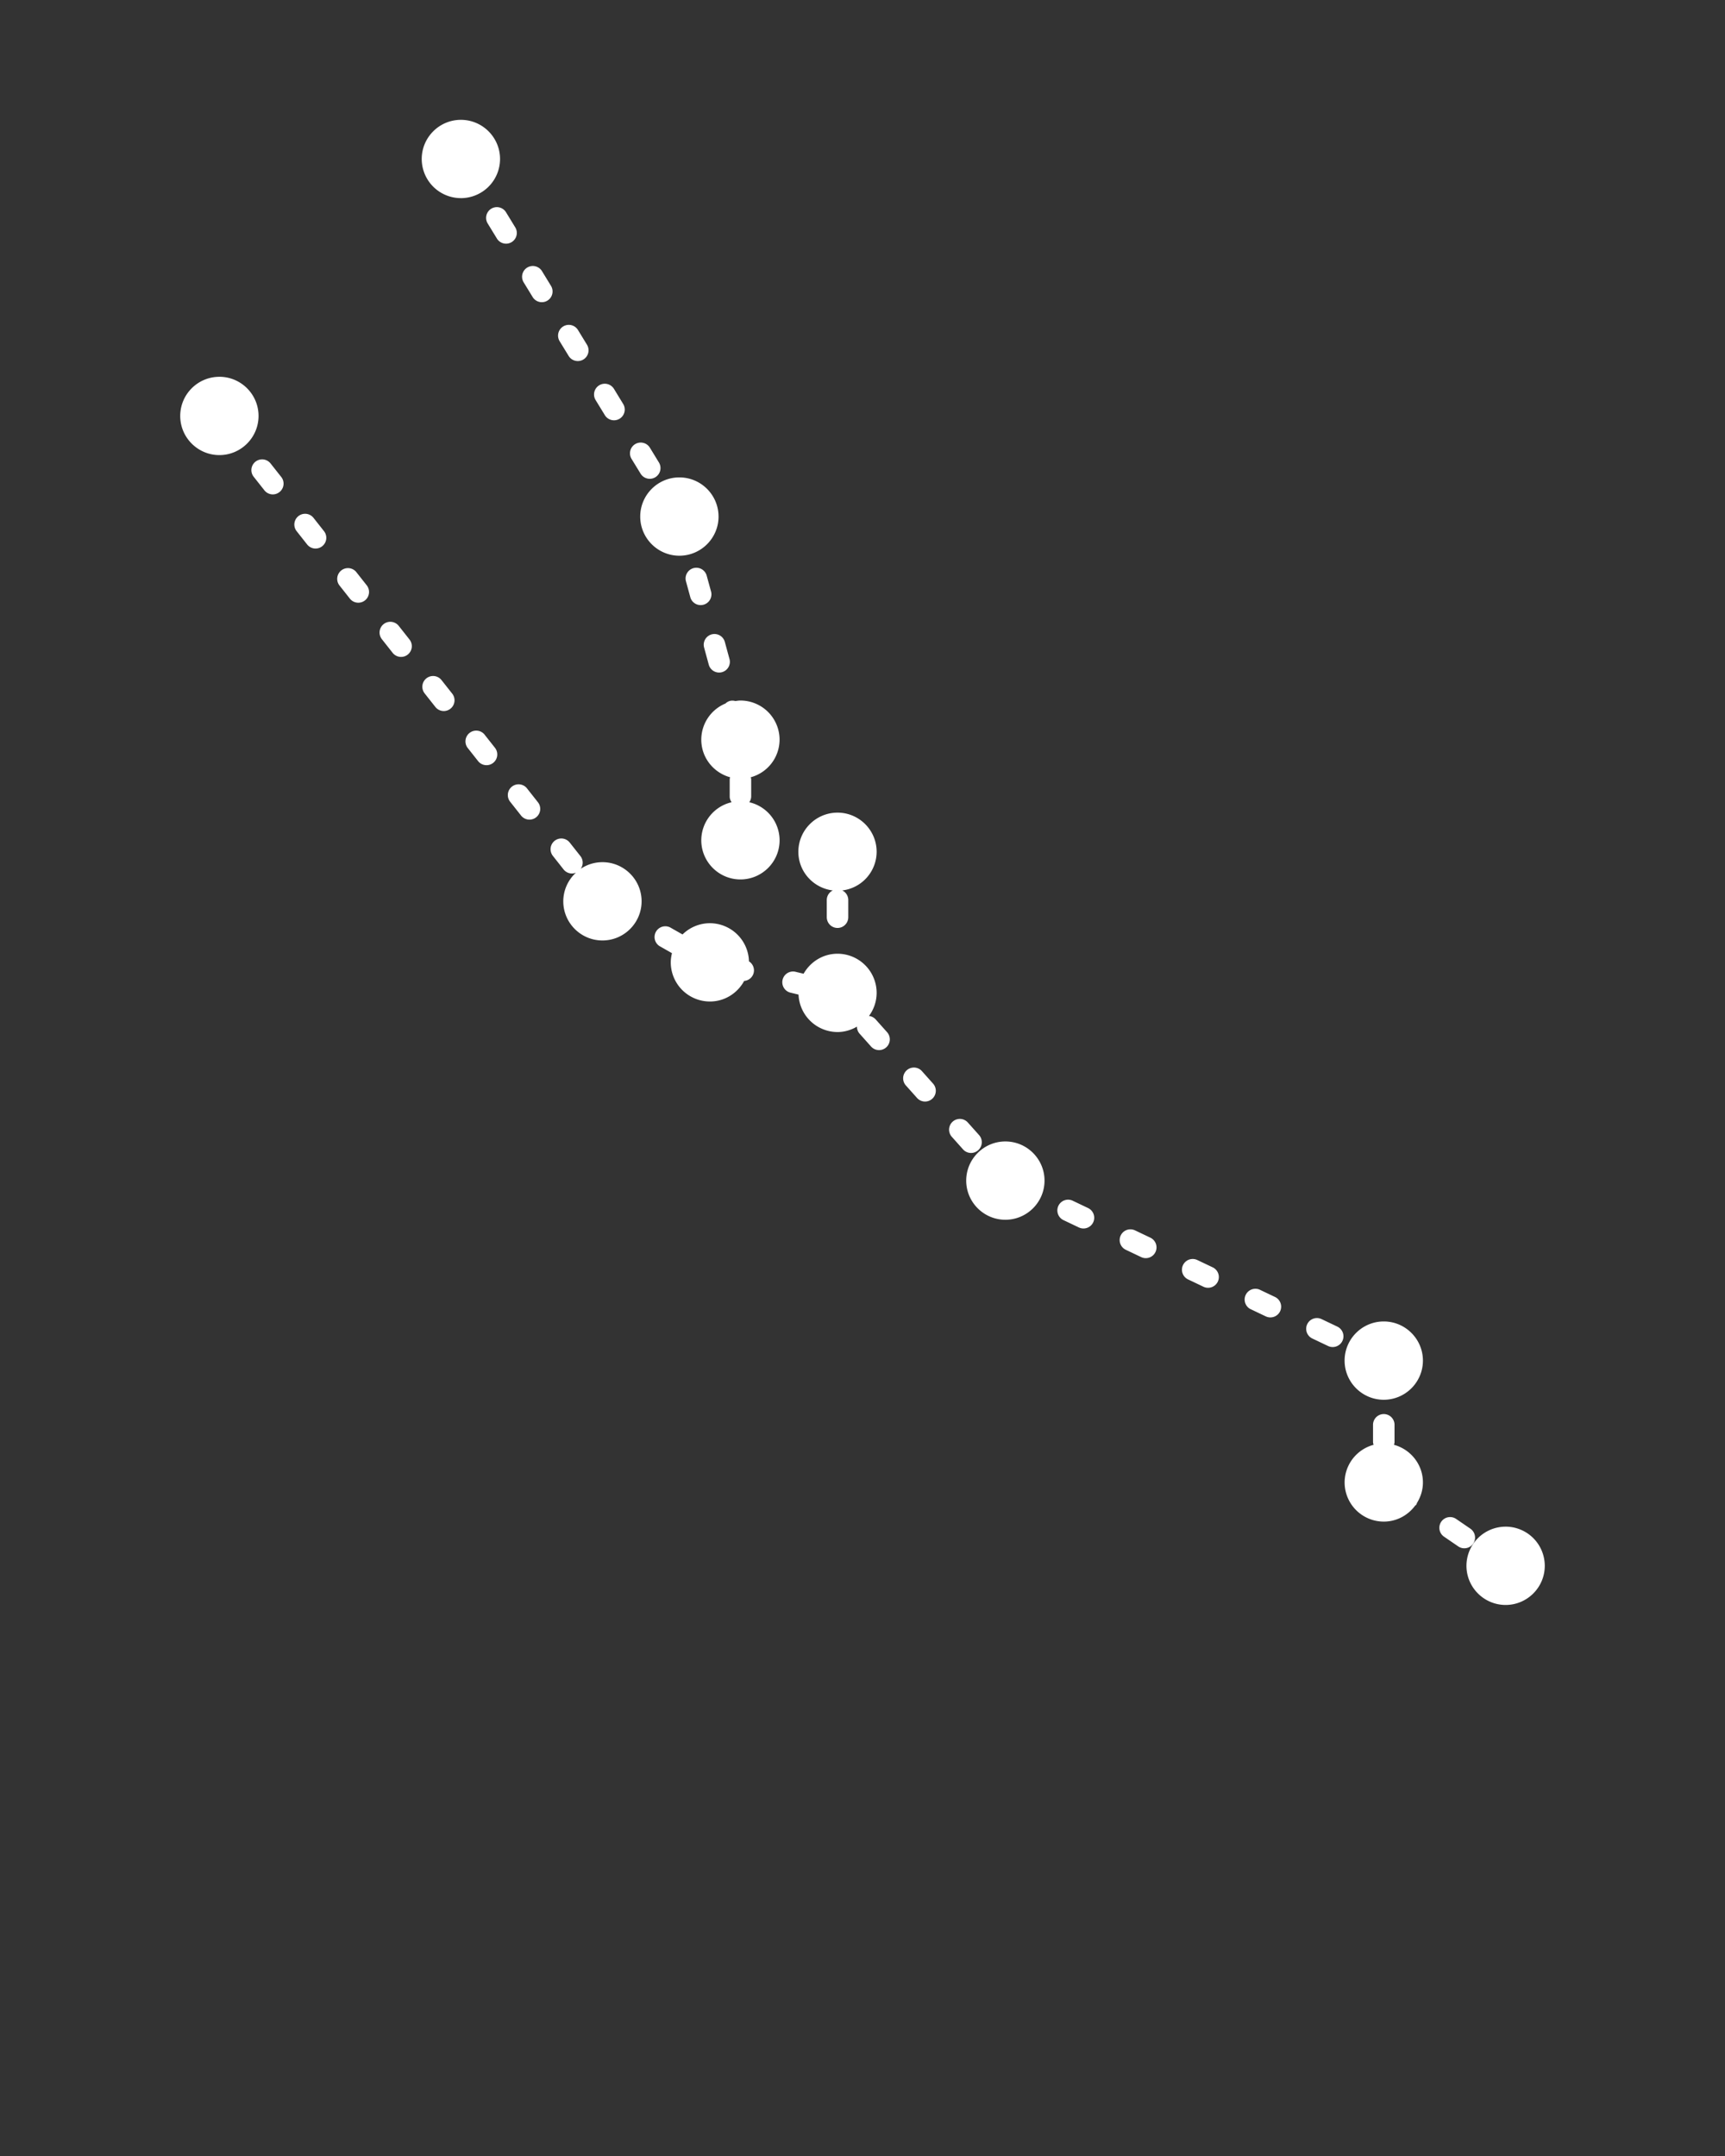 <svg xmlns="http://www.w3.org/2000/svg" viewBox="0 0 100 125" style="enable-background:new 0 0 100 100" xml:space="preserve"><rect x="0" y="0" width="100" height="125" fill="#333333" stroke="none"/><path fill="white" d="M26.718 11.487a2.272 2.272 0 0 1-2.27-2.269c0-1.251 1.019-2.27 2.27-2.27s2.27 1.019 2.27 2.27a2.272 2.272 0 0 1-2.27 2.27zm18.475 31.398a2.272 2.272 0 0 0-2.27-2.27c-.101 0-.198.017-.296.03a.6.6 0 0 0-.317-.006.606.606 0 0 0-.256.15 2.272 2.272 0 0 0-1.4 2.096c0 1.042.711 1.914 1.67 2.179-.007.038-.023.074-.023.115v1c0 .126.046.236.11.333a2.27 2.27 0 0 0-1.757 2.206c0 1.251 1.019 2.27 2.27 2.27s2.27-1.019 2.27-2.27a2.27 2.27 0 0 0-1.757-2.206.605.605 0 0 0 .11-.333v-1c0-.04-.016-.077-.024-.115a2.266 2.266 0 0 0 1.67-2.18zm-10.27 7.102c-.465 0-.898.142-1.259.384a.614.614 0 0 0-.016-.736l-.62-.785a.622.622 0 1 0-.977.772l.62.786a.62.62 0 0 0 .49.236.62.62 0 0 0 .228-.048 2.256 2.256 0 0 0-.735 1.66c0 1.252 1.019 2.27 2.27 2.27s2.27-1.018 2.27-2.27-1.02-2.269-2.27-2.269zm15.897-.602c0-1.252-1.017-2.27-2.268-2.27s-2.27 1.018-2.27 2.27c0 1.157.874 2.104 1.995 2.241a.618.618 0 0 0-.348.552v1a.623.623 0 0 0 1.246 0v-1a.618.618 0 0 0-.348-.552 2.265 2.265 0 0 0 1.993-2.241zm7.462 16.794c-1.25 0-2.27 1.018-2.27 2.27s1.02 2.27 2.27 2.27 2.27-1.019 2.27-2.27-1.019-2.27-2.27-2.27zM80.81 83.767c.014-.052.032-.103.032-.16v-1a.623.623 0 0 0-1.246 0v1c0 .057.018.108.032.16a2.267 2.267 0 0 0-1.679 2.182 2.272 2.272 0 0 0 2.27 2.27c.745 0 1.401-.366 1.815-.922.021-.023.05-.034.068-.06.022-.033.029-.07.044-.104.213-.346.342-.75.342-1.184 0-1.046-.715-1.92-1.678-2.182zM12.718 21.846c-1.251 0-2.27 1.018-2.27 2.27s1.019 2.269 2.27 2.269 2.27-1.018 2.27-2.27-1.02-2.27-2.27-2.27zm28.936 8.103c0-1.252-1.018-2.27-2.27-2.27s-2.269 1.018-2.269 2.27 1.019 2.27 2.27 2.27 2.27-1.019 2.27-2.27zm38.564 46.666c-1.251 0-2.27 1.018-2.27 2.27s1.019 2.27 2.27 2.27 2.27-1.019 2.27-2.27-1.02-2.27-2.27-2.27zm7.064 11.898a2.272 2.272 0 0 0-2.27 2.269c0 1.251 1.02 2.27 2.27 2.27s2.27-1.019 2.27-2.27a2.272 2.272 0 0 0-2.27-2.27zm-9.756-11.599-.903-.43a.623.623 0 1 0-.535 1.125l.903.43a.625.625 0 0 0 .83-.295.623.623 0 0 0-.295-.83zM85.24 88.63l-.825-.565a.622.622 0 1 0-.703 1.028l.825.565a.622.622 0 1 0 .703-1.027zM70.302 73.478l-.904-.43a.623.623 0 0 0-.535 1.125l.904.43a.625.625 0 0 0 .83-.295.623.623 0 0 0-.295-.83zm3.612 1.718-.903-.43a.624.624 0 0 0-.535 1.125l.903.43a.625.625 0 0 0 .83-.295.623.623 0 0 0-.295-.83zM37.136 27.462a.622.622 0 1 0 1.062-.649l-.521-.853a.623.623 0 1 0-1.063.65l.522.852zm4.092 6.86-.265-.964a.623.623 0 0 0-1.201.33l.264.965a.624.624 0 0 0 1.202-.33zM29.856 13.16l-.521-.853a.622.622 0 1 0-1.063.65l.522.853a.623.623 0 1 0 1.062-.65zm5.195 10.89a.623.623 0 1 0 1.062-.65l-.521-.854a.622.622 0 1 0-1.063.65l.522.853zm-2.086-3.414a.622.622 0 1 0 1.062-.65l-.521-.853a.622.622 0 1 0-1.063.65l.522.853zm-1.024-4.063-.521-.853a.622.622 0 1 0-1.063.65l.522.853a.622.622 0 1 0 1.062-.65zm9.14 21.937a.623.623 0 1 0 1.201-.328l-.263-.965a.622.622 0 1 0-1.201.328l.263.965zm15.626 28.177a.622.622 0 0 0 .049-.88l-.666-.745a.623.623 0 0 0-.928.83l.666.746a.62.62 0 0 0 .879.049zm-3.282-4.607a.624.624 0 0 0-.93.83l.666.746a.622.622 0 0 0 .88.05.623.623 0 0 0 .05-.88l-.666-.746zm9.653 7.96-.903-.43a.623.623 0 0 0-.535 1.125l.903.43a.625.625 0 0 0 .83-.294.623.623 0 0 0-.295-.83zm-12.32-10.942a.612.612 0 0 0-.383-.195 2.25 2.25 0 0 0 .445-1.338 2.271 2.271 0 0 0-2.268-2.27c-.846 0-1.577.472-1.967 1.16l-.436-.105a.623.623 0 1 0-.291 1.21l.434.105a2.267 2.267 0 0 0 2.26 2.17c.412 0 .793-.12 1.126-.312a.616.616 0 0 0 .151.405l.666.746a.622.622 0 0 0 .88.05.623.623 0 0 0 .05-.88l-.666-.746zm15.931 12.66-.902-.429a.623.623 0 0 0-.535 1.125l.902.43a.621.621 0 0 0 .83-.295.623.623 0 0 0-.295-.83zM25.595 39.43a.621.621 0 1 0-.977.772l.62.785a.62.62 0 0 0 .874.103.622.622 0 0 0 .103-.875l-.62-.785zm-7.432-9.42a.623.623 0 0 0-.978.771l.619.785a.622.622 0 0 0 .978-.771l-.619-.785zm4.955 6.28a.623.623 0 1 0-.978.772l.619.785a.623.623 0 1 0 .978-.772l-.619-.785zm-2.477-3.14a.624.624 0 0 0-.979.771l.62.786a.622.622 0 0 0 .978-.772l-.62-.785zm-4.957-6.28a.622.622 0 1 0-.977.772l.62.785a.62.62 0 0 0 .874.102.622.622 0 0 0 .103-.875l-.62-.785zm14.868 18.84a.623.623 0 1 0-.979.772l.62.785a.623.623 0 1 0 .978-.771l-.62-.786zm-2.478-3.14a.624.624 0 0 0-.978.772l.619.785a.622.622 0 0 0 .978-.772l-.619-.785zm15.344 13.168a2.27 2.27 0 0 0-2.264-2.212 2.26 2.26 0 0 0-1.587.652l-.725-.412a.624.624 0 0 0-.615 1.083l.728.414c-.042.171-.07.348-.07.533a2.272 2.272 0 0 0 2.27 2.269c.859 0 1.6-.486 1.985-1.193a.618.618 0 0 0 .552-.47.617.617 0 0 0-.274-.664z"/></svg>